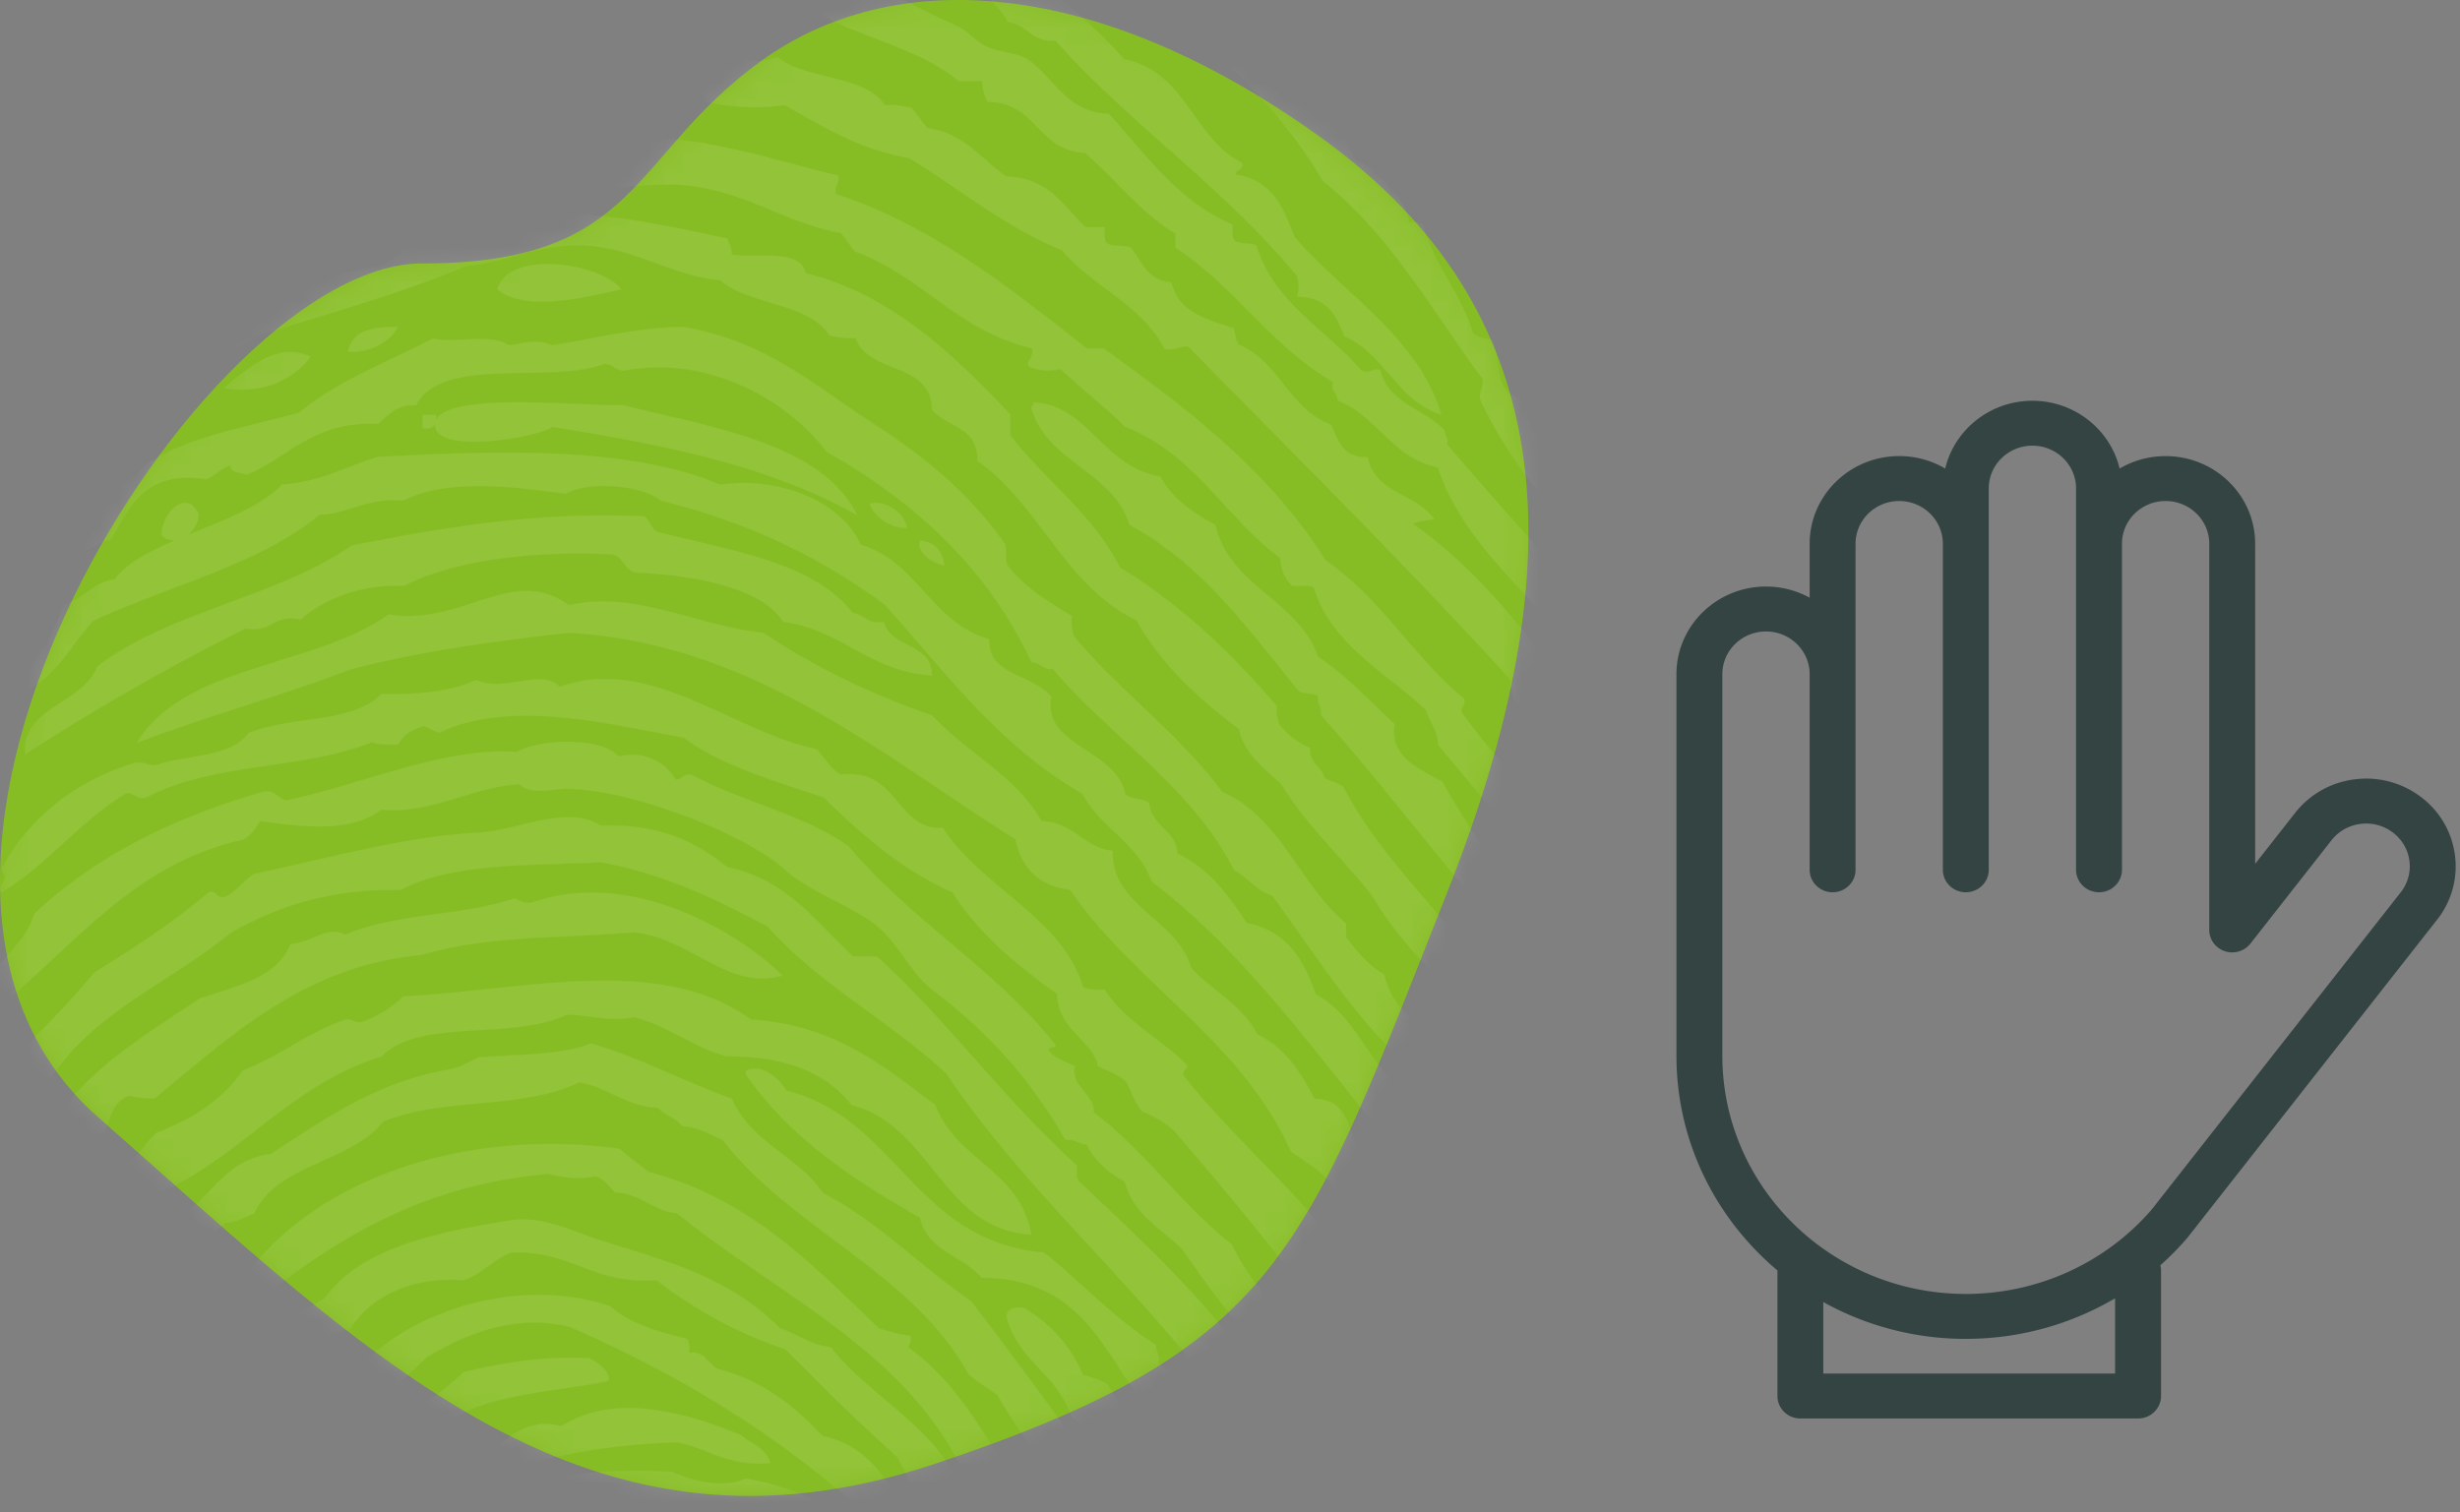 <svg xmlns="http://www.w3.org/2000/svg" xmlns:xlink="http://www.w3.org/1999/xlink" width="135" height="83" viewBox="0 0 135 83">
    <rect x="0" y="0" width="135" height="83" fill="#808080" stroke="none"/>
    <defs>
        <path id="a" d="M41.77 3.347c-7.261 5.242-6.62 11.115-18.616 11.115-11.997 0-33.095 33.346-17.789 46.843 15.307 13.497 26.89 25.406 45.92 19.055 19.03-6.352 20.27-11.513 28.13-31.361 7.86-19.849 5.221-32.75-7.036-41.53C60.12-1.31 49.03-1.896 41.769 3.347z"/>
    </defs>
    <g fill="none" fill-rule="evenodd">
        <g>
            <mask id="b" fill="#fff">
                <use xlink:href="#a"/>
            </mask>
            <use fill="#87BD24" xlink:href="#a"/>
            <path fill="#FFF" d="M9.562 29.672a1.024 1.024 0 0 1-.697-.272c0-1.4 1.5-2.578 2.046-1.148-.041.44-.248.822-.532 1.078 1.94-.795 4.013-1.574 5.08-2.728 2.107-.155 3.522-.981 5.232-1.52 5.655-.295 13.617-.722 18.833 1.52 3.044-.456 6.576.78 7.715 3.293 3.156.953 3.858 4.284 7.062 5.192-.148 1.98 2.421 1.914 3.401 3.165-.535 2.698 3.524 2.841 4.054 5.32.267.33 1.002.211 1.308.506.15 1.289 1.452 1.465 1.569 2.786 1.74.804 2.78 2.288 3.792 3.8 2.194.407 3.13 2.035 3.793 3.925 2.456 1.293 3 4.44 5.494 5.699 1.314 2.862 3.764 4.626 5.1 7.471.546.06 1.015.199 1.437.38 1.41 1.21 1.49 3.708 3.27 4.56 2.083 3.553 4.883 6.414 7.586 9.37 1.395 2.32 2.607 4.819 5.1 6.078.216 1.31 1.66 1.432 1.7 2.913 1.11.994 2.057 2.143 2.745 3.545 1.094 1.39 3.517 1.492 3.533 3.927.768.885 1.632.931 2.745 1.519.45 3.49 3.837 4.137 4.316 7.598-4.052-1.31-4.78-5.84-8.761-7.219.197-1.244-.777-1.358-.786-2.404-3.48-1.148-4.78-4.407-6.8-6.966-3.176-3.003-5.611-6.724-8.762-9.75-1.407-4.548-5.36-6.63-6.931-11.02-1.001-.76-1.895-1.625-3.008-2.278.057-.436-.053-.71-.132-1.013-5.877-5.959-10.144-13.477-16.87-18.615-.74-2.113-2.817-2.929-3.792-4.812-4.53-2.58-7.512-6.657-10.854-10.385-3.44-2.536-7.45-4.521-12.293-5.699-.94-.835-3.89-1.123-5.232-.38-2.878-.398-6.49-.86-8.894.38-1.955-.205-3.218.795-4.576.76-3.31 2.747-8.274 3.893-12.424 5.826-1.376 1.456-2.155 3.485-4.447 4.052 1.033-1.772 2.277-2.952 2.747-4.939 1.17-.26 1.602-1.234 2.877-1.392.59-.861 1.839-1.513 3.256-2.123zm14.306-6.377c-.104.198-.331.27-.683.217v-.74h.733c.014.1.019.19.014.27.762-1.558 8.07-.73 10.211-.815 4.985 1.235 10.998 2.134 12.91 6.065-4.847-2.746-10.715-3.885-16.731-4.853-.863.595-6.498 1.542-6.455-.134a.68.68 0 0 1 0-.01zM114.864 5.32c.095.18.145.388.114.59-.537-.135-.787-.562-1.098-.926a.497.497 0 0 1 .105-.09 1.852 1.852 0 0 1-.092-.065c-.04-.32.02-.53.122-.69.813.009 1.14.561 1.23 1.38a3.29 3.29 0 0 0-.38-.2zM56.64-27.502c-.526.132-1.212-.028-1.404-.37.143-.806 1.428-.166 2.046-.37a.669.669 0 0 1-.378.64c.256-.008.611.084.816.023.08.472-.956.738-1.098.371-.036-.14-.025-.234.018-.294zm-6.334.889c.043-.469-.18-.717-.525-.866.017-.239.557-.046.788-.108-.4 1.152 1.511.627 2.622.65-.162 1.103-2.096.694-2.885.324zm14.236 1.285c-.878-.71-2.1-1.087-2.486-2.274 1.707.46 3.197 1.002 4.58 2.022.018.31.02.608-.13.758 2.7 1.477 4.008 4.3 6.543 5.94-.113.739.238 1.033.393 1.516.38.138.928.114 1.308.252-.228 1.188.751 2.19 1.831 2.527.164.811.806 1.161.916 2.022 1.79 1.431 3.692 2.754 4.188 5.433 1.947 1.406 2.657 4.006 4.971 5.056.228 2.012 2.409 2.14 3.272 3.539 1.522 4.258 5.124 6.509 7.59 9.856.39.027.445-.466.785-.127.434.526.376.973.13 1.643.752.709 2.162.778 3.01 1.39.012.474-.926.033-.915.506.157.69.606 1.1 1.57 1.01.188.83.92 1.133 1.439 1.644.035.412-.507.268-.523.632.32.322 1.106.195 1.57.379.966 1.763 1.577 3.868 3.534 4.675-.029.181-.39.045-.393.253 1.085 2.027 3.485 2.784 4.187 5.182.702.207.967.835 1.963.757 1.077 2.246 2.944 3.728 4.71 5.308.528 2.103 1.574 3.704 3.927 4.044.528 1.512 2.562 2.417 1.047 4.169-.182-.328-.722-.314-1.047-.504-.741-2.866-4.225-3.082-5.234-5.687-.072-.28.25-.18.26-.38a20.594 20.594 0 0 1-5.232-5.307c-6.487-3.129-8.081-10.983-13.218-15.417-.605-.26-1.443-.291-1.962-.632.867-1.49-1.25-1.776-2.356-2.148C91.54 6.56 86.37 2.287 83.124-3.845c-.171-.3-.709-.244-1.048-.38-.332-.9-.807-1.662-1.831-1.895-.064-.396.35-.333.393-.631-2.482-1.816-3.83-4.728-6.02-6.825-2.906-4.355-6.82-7.737-10.077-11.752zm54.209 67.686c2.042 2.194 4.861 3.639 5.359 7.326-1.504-1.073-3.413-1.754-3.922-3.79-2.469-.435-2.69-3.04-4.966-3.662-.274-.536-.572-1.049-.786-1.642-.782-.76-1.768-1.322-2.614-2.02a.46.46 0 0 0 0-.633c-1.601-1.525-3.44-2.822-4.576-4.798-1.525-.673-2.54-1.842-3.267-3.285-2.884-.623-4.401-2.568-5.882-4.547-.195-.316-.587-.443-.916-.63-3.37-3.438-4.744-8.805-8.628-11.746-1.272-2.644-2.972-4.876-3.92-7.83C80.46.414 77.305-5.253 72.211-9.047a30.668 30.668 0 0 0-3.399-4.42c-.16-.409.422-.097.262-.506-3.015-2.98-5.115-6.846-8.628-9.346-.017-.226.16-.266.13-.505-1.032-.644-2.043-1.309-2.614-2.4 1.67.037 3.655.843 3.922 2.652 1.591 1.284 2.959 2.783 4.967 3.663.042.297.207.474.131.885 2.711 2.39 4.288 5.875 7.451 7.83.798 2.393 3.079 4.429 4.837 6.315.056.517-.43.51-.261 1.137.395.18.753.105.783-.378.917 1.766 2.541 2.85 3.139 4.925 1.565.72 2.54 2.007 3.137 3.662-.092.25-.73-.03-.785.253.382.319 1.259.043 1.7 0 .242 1.242.446 2.29 1.307 2.652.098.389-.36.243-.261.632.3.593 1.135.67 1.568 1.137.102.436-.145.532-.261.757.11.357.804.15 1.047.38.106 1.158 1.147 1.415 1.436 2.4.328.165.41-.5.523-.128.8 1.45 1.74 2.688 1.961 4.169 2.31 1.851 2.168 6.072 5.23 7.198-.05.72.237 1.118.522 1.516 1.777-.032 1.76 1.666 3.006 2.147-.81-4.564-6.293-6.38-6.666-11.367 2.03 1.238 3.686 2.84 4.836 4.926 1.01.667 2.363 1.53 2.092 3.03 1.584 1.796 1.868 4.848 3.921 6.19v.757c2.784.47 2.872 3.543 5.491 4.169 1.58 2.768 4.746 4.003 6.014 7.072zM77.663-25.988c.088-.828-.548-.926-1.28-.924-.08.82.466 1.007 1.28.924zm.445 7.057c-3.663-1.013-4.547-4.722-7.189-6.726 2.033-2.304 2.497 3.241 5.228 2.284.168.343.58.451.522 1.015-.85.153-1.146-.778-1.7-.507.01.795 1.082.558 1.7.76 2.396 3.512 4.94 6.879 7.841 9.899v.887c2.873 3.69 5.9 7.884 8.758 11.167 1.579.538 1.922 2.278 4.181 2.157.177.293.526.42.391 1.015-.314-.052-.283.231-.653.126-.57.09-.277-.659-.652-.761-.289.705.28 1.67 1.045 1.777.506.103.491-.951.914-.508.055 2.838 3.234 3.267 3.267 5.71.137.332.53.415 1.046.38.637 1.329 2.174 1.78 3.266 2.666.424 2.212 1.926 3.376 3.53 4.44.166.502-.38.308-.392.635.556 1.705 2.838 2.398 2.874 4.187.168.175.568.126.915.128.337.391.653.804.784 1.395 2.48 1.357 3.027 4.59 5.75 5.71.754 1.214 1.874 2.07 2.745 3.172v.762c1.157.482 1.432 1.824 1.83 3.044-3.118-3.444-7.675-5.49-9.932-9.77a2.93 2.93 0 0 1-1.177-.126c-1.054-2.278-2.493-4.179-4.835-5.203-.062-.398.163-.519.393-.635-1.3-.938-2.39-2.078-2.614-4.06-.749-.246-1.425-.563-1.438-1.522-.369-.362-.98-.488-1.307-.889-.965-1.897-2.633-3.111-3.79-4.821-.4.091-.477-.13-.785-.127-1.447-1.724-2.36-3.969-4.18-5.33v-.507c-5.017-5.24-10.09-10.422-13.592-17.13-.12-.223-.458-.232-.653-.38-.097-.391.358-.245.26-.635-1.602-.244-3.127-2.372-2.351-3.68zM46.37-25.498c-1.015.22-2.235.99-3.41.49.062-.472.29-.742.684-.815.485-.254.081.552.41.49.399-.585 1.785-1.255 2.316-.653v.488zm77.085 78.865c-.161 1.77 1.047 2.601.52 3.908-.87-.713-1.79-1.376-1.952-2.773-1.171-.841-2.543-1.487-2.733-3.279-2.322-1.447-4.284-3.245-6.115-5.168-.975-.106-1.628-.524-1.822-1.388-1.765-1.946-3.892-3.54-5.205-5.925-.908-.464-1.538-1.2-1.822-2.269-4.437-3.056-7.45-7.49-11.189-11.22-3.914-4.36-7.09-9.438-10.28-14.499-.074-.41.09-.587.13-.882-1.703-3.814-5.035-6.047-6.895-9.709-.255-.215-.729-.218-1.041-.378-.02-1.37-1.213-2.365-2.214-2.016.143-2.738-4.036-2.51-3.25-5.045-.749-.62-1.804-.942-2.473-1.638-.36-1.205-.654-2.477-1.691-3.026.054-.24.28-.316.259-.63-3.648-3.021-5.08-8.188-10.15-9.834-.284-.263.066-.359 0-.756-1.279-.23-2.386-.63-2.341-2.144.343-.316 1.06-.292 1.43 0 2.409 2.08 5.934 3.078 7.418 6.053.453.61 1.223.915 1.821 1.386.713 2.553 3.409 4.257 4.165 7.186 3.567 2.721 5.862 6.673 9.497 9.33-.063.397.237.444.13.882.098.412.65.38 1.042.505.092.467-.222.54-.13 1.009 1.41.189.893 2.242 2.601 2.143.15.352.15.655 0 1.008.333.52 1.144.574 1.563 1.009.11 2.045 1.843 3.663 1.951 5.295.444.494 1.213.672 1.692 1.135.909 2.898 2.67 4.918 4.554 6.556 2.576 5.613 7.486 8.969 11.06 13.615.654.039 1.028.349 1.562.505.063.397-.235.444-.13.882 4.979 5.178 10.01 10.303 15.484 15.003-.03.527.21.595 0 1.008 1.635.77 2.698 2.093 3.382 3.783.174.336.87.164 1.172.378zM80.466-23.746c-.273-.798-.86-1.252-2.045-1.047.068.941 1.303 1.791 2.045 1.047zm-28.988 4.67c-.49-2.806-4.952-2.75-5.108-5.076.914.129 1.938.152 3.013.126 1.61 2.16 5.265 2.343 6.417 4.95.35.295.955.342 1.44.507.25.858.644 1.576 1.703 1.65 1.902 3.104 5.575 4.494 7.203 7.867-2.049.454-3.165-1.073-3.797-2.41-2.047-1.53-4.157-2.996-6.157-4.57-.006-1.574-2.28-2.992-4.714-3.045zm28.367-2.418c.108-.527-.18-1.056 0-1.266.48-.04.857.02 1.186.127.283.825.848 1.38 1.712 1.646-.586 1.383 1.752 1.644 1.45 3.545 2.347 2.185 5.494 4.627 5.664 8.103.235.451.86.525 1.185.887 2.017 3.844 6.29 5.521 8.3 9.37.986.488 1.817 1.123 2.899 1.52 1.545 2.79 4.694 5.099 6.981 7.596 1.536 3.757 4.364 6.273 7.51 8.483 1.127 2.545 2.56 4.8 4.347 6.711-.09.294-.438.338-.526.634 2.403.476 2.898 3.454 3.556 5.19-1.091-.976-2.604-1.55-2.898-3.291-.517-.434-.378.576-1.054.38-.42-.316-.163-.622 0-1.014-3.433-3.538-5.065-8.806-9.88-11.016-.072-.49.335-.52.395-.886-.238-.392-.404-.067-.922-.126-.152-.15-.149-.447-.133-.76-2.928-4.698-7.32-7.99-10.406-12.535-.871-.218-1.422-.743-2.109-1.14-.056-1.17-1.064-1.424-1.318-2.405-3.259-.202-3.32-3.476-5.663-4.558-.072-.45.467-.312.395-.761-2.03-1.895-2.675-4.344-4.875-6.077.015-.324.074-.604.265-.76-1.326-.836-2.09-2.212-2.636-3.798-1.15-.686-2.362-1.782-2.372-3.165-.086-.466-.818-.31-1.053-.634zm-53.106 6.507c-.537-.161.584-.748.788-1.021.04-.337-.274-.33-.527-.383.996-1.121 3.522-.214 3.938-2.042 1.361.303 1.584-.5 2.1-1.02.704-.09.837.376 1.312.51 4.955-1.025 8.722 2.417 13.386 1.659-1.561-2.225-5.338-2.297-7.086-4.34-.732-.074-1.162.149-1.706.256.04.174.328.106.525.128-1.557.782-2.526-.966-3.807-1.276 2.599-.6 3.73.468 6.038-.256 1.478.775 3.141 1.37 4.855 1.914.046 1.061 1.162 1.082 1.969 1.405-.212 2.97 3.145 2.469 4.2 4.21h1.049c.521.6 1.056 1.186 1.575 1.787.57-.026 1.072-.26 1.574 0 1.738 2.904 4.912 4.412 7.217 6.763 1.508.164 2.055 1.309 3.545 1.149 1.07 3.468 5.122 4.036 6.035 7.658.233.37.652-.444.919 0 1.297 1.418 2.187 3.232 3.937 4.21.773 2.225 1.613 4.388 3.413 5.615.296.814.332 1.322.524 2.042-.523.087-.812.402-1.312.51-3.97-7.115-9.478-12.733-15.75-17.61-.109-.275-.338-.436-.26-.893-.455-.069-.699-.342-1.181-.383-.98-2.706-5.05-2.406-6.037-5.104-.465-.06-.758-.285-1.313-.256-3.242-2.25-6.429-5.23-11.68-5.105-1.9-.655-4.695-.988-6.43-2.169-4.18-.557-8.354.331-11.022 2.297-.337-.014-.626-.073-.788-.255zm59.865-5.861c-.407-.066-.982-.895-1.364-.371.362.113 1.084.78 1.364.37zm6.699 7.737c-3.123-.438-4.957-4.217-6.7-6.75.316-.281 1.287-.1 1.64 0 .199.472-.374.239-.272.625.953.47 2.307 1.184 3.28 2v1.125c.625.408 1.975.752 1.369 1.875.215.308 1.126.63.683 1.125zm4.204-1.38c.122-.657-1.362-.977-2.039-1.38.569.547.985 1.215 2.04 1.38zm22.907 81.235c2.007.306 2.734 2.266 3.013 3.542-.476.338-.9-.251-.917-.759-.551-.141-1.802.39-1.572-.506-1.247.614-1.583-.607-2.49-1.012-.101-.477.159-.606.13-1.012-2.602-1.661-4.572-3.937-6.027-6.707-3.469-1.754-4.583-5.78-7.863-7.718-.465-1.196-1.408-1.93-1.703-3.29-.33-.272-.872-.339-1.179-.633-3.857-4.33-5.982-10.336-11.007-13.538-2.9-4.666-7.186-7.993-9.565-13.16-.103-.522.2-.65.13-1.14-2.786-3.763-5.105-7.976-8.78-10.881-4.072-6.991-11.166-11.066-17.56-15.818h-1.179c-.75-1.34-2.264-1.945-3.93-2.403-.796-.372-1.257-1.064-1.836-1.646-4.61-.795-9.28-1.948-14.02-1.898-.45.2-.904.393-1.31.633-2.388-.856-3.92.408-6.29.507-1.841 1.237-3.947 1.942-6.683 2.53-.022-.823.692-.935.787-1.644 4.162-2.12 9.13-4.303 14.283-4.682.222.079.216.382.392.505 6.578-.156 12.137 1.44 16.51 3.797h1.18c1.03 1.41 3.442 1.485 3.931 3.417.465.057.758.28 1.311.252 3.538 2.404 6.37 5.49 10.221 7.593.123 1.06 1.253 1.152 1.311 2.277 2.152 1.254 3.606 3.181 4.717 5.441 1.077.466 2.914 2.314 2.883 3.415.324-.016.632-.018.787.128.64 2.25 2.075 3.732 2.75 5.947.238.235.662.29 1.049.379.524 1.057.082 3.041 1.573 3.164.637 2.253 2.033 3.773 3.67 5.061.391 1.771 1.657 2.701 3.013 3.544 2.64 3.903 6.578 6.552 8.516 11.134.434.383 1.021.618 1.574.886.136.29.083.763.261 1.012 1.47.397 2.446 1.266 2.358 3.163 2.567 1.108 2.637 4.625 5.505 5.442-.04.46.021.823.13 1.139 2.835 1.228 2.744 5.282 6.03 6.073.233 1.293 1.464 1.623 1.702 2.91.357.205 1.051.082 1.31.38.19.282.33.61.263 1.14 1.112.781 2.291 1.498 2.621 3.036zM100.541-7.887c-2.001-.782-2.357-3.154-3.027-5.224h.262c3.39 3.344 5.387 8.036 8.688 11.466-.195-.148-.332-.148-.526 0 2.372 4.54 5.641 7.825 8.16 11.975 2.104 1.785 4.453 3.336 5.135 6.497.175.212.746.043.92.255.275 1.233.808 1.548.395 2.93-.842-.162-1.476-.526-1.448-1.529-2.956-3.848-6.62-7.012-9.477-10.956-.046-.459-.2-.614 0-1.018-1.186-1.698-2.628-3.148-4.212-4.46-.306-2.294-1.695-3.541-2.237-5.604h-.923c-.64-1.389-1.47-2.94-1.71-4.332zm-3.855.124c.13.522-.196.575-.377.776 2.427 2.807 5.311 5.142 6.66 9.057-3.104-1.85-4.763-6.308-8.168-8.28.006-.424.357-.495.252-1.036-.168-.56-.986-.451-1.384-.775.25-1.049-.4-2.556-1.507-2.977.144-.615-.292-1.058 0-1.423 1.452.059 2.081.963 3.393 1.164-.176.51-1.096.252-1.132.906.565 1.06.892 2.36 2.263 2.588zm11.739 5.003c-1.12-2.709-2.58-5.03-4.773-6.9 1.505 2.498 2.241 5.3 4.773 6.9zm-90.533.68c-1.021.42-1.31-.023-2.208-.253.344-.454.983-1.198 1.689-.888-.04-1.519 1.816-1.187 2.209-2.283 1.924.001 3.826-1.072 5.847-1.395.438.038.378.563.78.634.742-.46 1.547-.858 2.34-1.267.736-.083 1.205.092 1.56.38 13.45-2.013 25.147 3.151 31.578 10.396 3.42.68 3.778 4.348 6.499 5.706.06.399-.35.336-.39.635 1.993.252 2.651 1.808 3.248 3.423 2.728 3.13 6.852 5.572 8.058 9.764-2.455-.776-3.085-3.331-5.328-4.312-.443-1.13-.957-2.195-2.6-2.155.114-.505.114-.637 0-1.142-3.92-4.795-9.14-8.326-13.256-12.932-1.324.108-1.519-.884-2.597-1.015-2.008-3.58-7.938-3.329-11.047-5.833-.947.08-1.655-.075-2.08-.506-1.553.392-2.454-.767-4.028-.76-1.47.694-4.185-.192-5.719.633-.544-.029.078-.402-.39-.507-1.545-.123-2.23 1-3.378.253-3.416.852-6.993 1.548-10.266 2.537-.366.108-.278.66-.52.886zm90.596-3.02c.08-.698-.385-.844-.731-1.11-.074.69.146 1.086.73 1.11zM14.273 2.802c-.223.64.414.445.654.635-.462.398-1.244.486-1.962.636-.06-.736.218-1.143.261-1.778 2.635-.788 3.403-3.385 7.456-2.794 5.263-2.239 12.182-2.69 18.053-1.904.478.081.697-.086.916-.255.917 1.015 3.143.758 4.316 1.524C47.63-1.476 49.643.19 52.208 1.28c.934.396.958.66 1.701 1.142.717.467 1.684.401 2.356.763 1.38.743 2.2 3.033 4.578 3.048 2.05 2.243 3.779 4.797 6.802 6.096.001.337-.05.725.131.888.274.2.868.088 1.176.254.99 3.19 3.814 4.596 5.757 6.858.554.237.664-.208 1.047 0 .432 1.823 2.449 2.11 3.531 3.301-.003.3.227.374.132.763 5.486 6.442 11.446 12.422 15.96 19.81.317.367.988.395 1.307.762 1.408 4.052 5.364 5.629 6.28 10.16 1.684.65 2.712 1.94 3.138 3.81 1.007.758 2.151 1.381 2.355 2.92 1.96 1.147 3.215 2.976 4.186 5.08 2.31 1.439 4.379 3.113 6.41 4.825.087.509.394.804.523 1.27.555.379 1.115.456 1.57 1.144-.435 1.117.45 1.439.915 2.03-1.338 1.235-1.892-.849-3.27-.762-1.171-3.964-5.004-4.652-7.718-6.983.125-1.222-1.024-1.207-.916-2.414-4.87-4.67-9.296-9.77-12.688-15.873-3.593-3.878-4.866-10.009-9.943-12.446-2.314-4.567-6.88-6.95-8.633-12.063-2.524-.557-3.302-2.805-5.494-3.684-.008-.415-.372-.485-.262-1.016-3.39-1.957-5.396-5.258-8.633-7.365v-.762c-1.948-1.198-3.293-2.983-4.971-4.445-2.634-.11-2.616-2.794-5.364-2.793-.13-.34-.27-.67-.262-1.143h-1.307c-2.323-1.98-6.149-2.498-8.635-4.318-1.223.167-2.43.348-3.663.508-.524 0-.433-.594-.783-.762-3.275.707-5.64-.41-8.766-.254-2.29.649-5.195.937-7.979.889-1.426.394-2.836.803-4.187 1.27-.576.052-1.01-.034-1.308-.254-.85.57-2.052.801-3.008 1.27zm98.243.647c-.864-.52-1.532-1.22-2.557-1.594.05-1.73-1.878-2.285-1.48-3.926 1.446 1.218 2.43 2.854 4.037 3.926V3.45zm-97.383 5.1c-1.005-.449-1.822-.359-1.705.759-.646.093-1.212.263-1.835.379.2-.858 1.113-1.033 1.18-2.02.189-.238.857-.016 1.047-.253.505-1.685 2.968-2.604 4.851-2.146.604-.176.861-.686 1.049-1.263C23.734 3.544 28 1.564 32.176 2.49c1.397-.789 4.227-.407 5.242.632 1.962-.585 3.63.69 5.244 0 1.546 1.288 4.79.944 5.9 2.65.588-.06.982.065 1.443.127.343.343.57.798.916 1.136 2.066.284 2.917 1.738 4.327 2.652 2.331.07 3.112 1.632 4.326 2.778h1.048c.002.335-.048.72.132.882.295.223.987.062 1.312.254.603.765.92 1.808 2.228 1.892.327 1.621 1.918 2.026 3.408 2.526.096.288.117.646.263.884 2.265.933 2.768 3.563 5.111 4.418.36.874.648 1.818 1.968 1.768.505 2.088 2.572 1.894 3.67 3.409-.407.07-.853.102-1.179.253C84.097 33.325 87.5 41.201 93.136 46.3c1.012 4.284 5.171 5.54 6.424 9.595-2.827-.688-3.723-3.233-6.03-4.42-2.894-4.957-6.53-9.197-10.488-13.129.028-.406-.233-.535-.132-1.01C77.19 31.06 71.156 25.088 65.21 19.03c-.524-.042-.726.225-1.31.126-1.226-2.438-3.969-3.417-5.637-5.428-3.2-1.295-5.588-3.374-8.391-5.051-2.777-.48-4.734-1.753-6.818-2.904-6.092.915-10.603-3.881-16.255-.884-.483.044-.121-.723-.787-.504-.728.022-.012.653-.524.884-2.861.04-4.585 1.344-6.949 1.137V7.54c-.972.266-1.868.454-3.015.253-.454-.06-.076.685-.392.757zm.331 4.77c-2.197.341-3.504 1.562-5.046 2.551-.64-.01-1.313.018-1.553-.383.055-.797.8-.911 1.682-.893.314-.346-.142-.709 0-1.275 3.157-1.65 6.452-3.166 9.704-4.72.518-.127.39.38.905.254 1.084-.931 3.521-.527 4.27-1.785 2.347-.131 6.36-2.732 8.67-.893-2.062 1.75-5.264 2.315-7.375 3.699-1.23-.914-2.032.545-3.494 0-2.204 1.526-5.945 1.538-7.763 3.445zm99.78 62.513c3.103 1.604 4.243 5.102 6.82 7.216-.073.52-.337.856-.657 1.138-3.117-1.421-4.56-4.459-7.212-6.33.063-.399-.236-.446-.131-.885-.431-.174-.835-.376-1.312-.506.016-.861-.81-.906-.918-1.645-3.248-.672-3.797-3.523-5.902-5.064v-.633c-3.803-2.868-5.684-7.593-10.097-9.873-6.258-5.52-11.55-11.973-16.916-18.354-.024-.82-.477-1.228-.656-1.899-2.19-2.105-5.123-3.493-6.163-6.709-.218-.212-.77-.1-1.18-.126-.389-.342-.626-.83-.657-1.52-3.025-2.227-4.72-5.739-8.523-7.215-1.12-1.113-2.398-2.074-3.541-3.164-.703.15-1.119.096-1.704-.127-.298-.303.287-.465.13-1.013-4.078-.957-6.029-3.967-9.704-5.316-.281-.319-.492-.706-.787-1.012-2.934-.544-4.865-2.055-7.867-2.532-2.65-.503-6.154.687-8.263-.506 3.741-4.2 11.318-1.188 16-.127.092.47-.225.543-.132 1.013 5.24 1.7 9.678 5.253 13.77 8.48h.918c4.646 3.322 9.15 6.78 12.196 11.646 3.034 2.05 4.814 5.311 7.605 7.595.095.388-.226.373-.13.76 2.003 2.706 4.213 5.214 6.817 7.342.977 2.433 3.32 3.548 4.198 6.075 2.39 1.828 4.616 3.814 7.475 5.19.53 1.048 1.091 2.067 2.49 2.278v.76c.318.052.286-.232.656-.127 1.625 4.297 5.84 6.094 7.737 10.126.617.714 1.444 1.223 2.623 1.392.461 1.75 2.936 1.556 3.017 3.672zm2.647-65.566c-.811.078-1.159-.31-1.283-.926.165-.082.33-.162.367-.37.656.077.882.59.916 1.296zM11.327 9.66c-.723.01-1.089.38-1.098 1.11.49-.245.656-.815 1.098-1.11zM112.79 88.574c2.803 1.169 3.128 4.75 5.877 5.972.297 1.194 1.6 1.41 1.307 3.177-.4.247-1.008.29-1.699.254-.376-.989-1.063-1.675-1.437-2.668-3.392-1.147-3.641-5.351-7.314-6.227-.711-1.51-1.775-2.679-3.397-3.304-.456-4.427-4.922-4.952-5.746-9.022-.618.093-.899-.143-1.437-.127-3.926-4.06-7.094-8.857-11.365-12.58.096-.389-.132-.465-.13-.763-.804-.658-1.454-1.467-2.35-2.033-2.422-4.846-7.105-7.49-9.798-12.073-1.61-2.076-3.575-3.808-4.962-6.1-.919-.887-2.016-1.597-2.351-3.05-2.196-1.676-4.243-3.498-5.617-5.973-3.964-1.905-5.307-6.358-8.752-8.769.057-.519-.122-.813-.26-1.142-.534-.753-1.623-.964-2.222-1.653-.001-2.667-3.519-1.914-4.18-3.939-.586.063-.977-.064-1.435-.127-1.156-1.842-4.412-1.639-6.009-3.05-2.462-.165-4.757-1.79-7.446-1.906-2.417-.104-4.37.948-6.531 1.144-3.468 1.5-7.93 2.7-11.364 3.812-2.866 1.488-5.07 3.623-7.967 5.083-.479-2.286 1.708-1.982 1.698-3.812 4.568-1.402 7.574-4.323 12.8-5.083.677-.19 1.096-.629 1.569-1.017.423-.074.607.087.912.126 4.674-3.144 10.76-1.942 16.72-.634.103.282.274.496.262.89 1.5.191 3.753-.35 4.049 1.015 4.715 1.138 8.203 4.554 11.232 7.752v1.144c1.92 2.497 4.535 4.315 6.01 7.244 3.361 2.066 6.128 4.71 8.62 7.624-.058.438.051.712.13 1.017.473.515.963 1.012 1.699 1.271-.077.88.63.995.783 1.652.318.2.776.263 1.046.508 2.039 3.947 5.321 6.682 7.706 10.294 3.238 3.119 5.32 7.363 9.405 9.657-.06 1.583 1.385 1.703 1.698 2.923.587-.062.979.064 1.436.127.506 1.118 1.57 1.693 1.699 3.177 1.09.93 2.057 1.98 2.742 3.303.525.507 1.247.822 1.96 1.145.233.62.624 1.086 1.306 1.27 1.325 3.842 6.163 4.925 6.53 9.278 1.827 1.104 3.472 2.382 4.573 4.193zm7.117-29.39c.238.607 1.454.267 1.818.754.343 1.342 1.862 1.547 1.687 3.39-.945.493-1.307-.374-2.466.125-.283-.44.037-1.46-.26-1.884-.368-.292-.601.35-1.17.251-.217-.36-.362-.931-.13-1.38-.438-1.04-1.869-1.123-2.597-1.884.131-1.69-2.026-1.873-2.207-3.64-.408-.19-.825-.375-1.298-.502-2.319-2.78-4.465-5.726-8.05-7.282-2.97-5.582-7.147-9.997-10.907-14.814-5.314-3.567-8.309-9.377-11.428-15.065-.692-.42-1.394-1.496-.909-2.637.451-.344.936.118 1.3.252 2.353 4.586 6.014 7.91 8.568 12.303.299.296.798.402 1.168.627-.106.94.741.958.52 2.008 3.547 1.258 4.4 5.121 7.663 6.655 1.808 4.694 5.65 7.426 8.439 11.173 3.327 1.472 3.74 5.76 7.402 6.905.029.516.573.535.52 1.13.055.282.689.004.78.252.072.682.34 1.175.258 2.008 1.23-.206 1.561.055 2.728.627-.316.884-.99-.073-1.43.628zM34.096 15.886c-.954-1.367-6.123-2.296-6.82 0 1.534 1.26 4.816.453 6.82 0zM21.82 17.942c-1.322-.004-2.499.153-2.727 1.362.906.123 2.329-.422 2.727-1.362zM114.046 97.4c.312.204.838.201 1.179.38 1.367 1.975 2.316 4.59 2.747 7.109-1.043-.048-1.314-1.94-3.403-1.397-.678-.685-.232-1.497.262-2.032-.08-.3-.805.02-.916-.253-2.13-4.534-6.607-6.79-9.813-10.282-.12-1.704-1.697-1.994-2.225-3.3-.414-.35-.727-.039-1.047-.38-.07-.482-.409-.704-.392-1.27-.663-.542-1.292-1.116-2.095-1.523-.018-.403-.295-.558-.26-1.015-2.906-1.54-3.646-5.18-6.151-7.108-3.528-6.183-9.3-10.19-12.824-16.374-3.987-2.732-6.46-6.934-9.29-10.789-.887-.283-1.33-.994-2.094-1.396-2.354-4.614-6.735-7.26-9.945-11.044-.573.05-.673-.361-1.178-.38-2.41-5.15-6.38-8.79-11.252-11.55-2.11-2.818-6.485-5.336-11.123-4.443-.462-.017-.585-.364-1.048-.382-3.045 1.151-8.955-.478-10.337 2.286-1.123-.073-1.518.559-2.093 1.015-3.54-.175-4.853 1.809-7.198 2.792-.33-.146-.897-.06-.915-.507-.532.16-.817.56-1.309.761-3.428-.532-4.196 1.516-5.234 3.3-.749.065-1.335.864-1.963.635-.331-1.518 1.655-1.855 1.963-3.173.63-.49 1.37-.87 1.832-1.523 2.216-1.574 5.535-2.079 8.505-2.919 2.057-1.729 4.83-2.762 7.328-4.062 1.337.282 3.103-.312 4.187.38.904-.144 1.553-.37 2.355 0 2.358-.378 4.494-.973 7.197-1.014 4.57.788 7.047 3.11 10.47 5.33 2.966 1.924 5.282 3.872 7.196 6.6.123.576-.032.76.13 1.143.892 1.207 2.221 1.993 3.533 2.793-.04.462.022.826.131 1.14 2.529 3.008 5.758 5.334 8.114 8.506 3.256 1.453 4.237 5.112 6.804 7.235v.76c.607.766 1.2 1.546 2.094 2.033.422 1.916 1.874 2.836 3.533 3.553 2.93 3.885 5.844 7.786 9.422 11.043-.058.521.12.815.261 1.142 2.438 1.655 4.458 3.716 5.627 6.6 2.224 2.243 4.354 4.578 5.756 7.617 2.567.43 2.628 3.292 4.712 4.188 1.444 4.692 6.885 5.507 8.767 9.775zM17.048 19.572c-1.94-.893-3.616.822-4.773 1.727 2.158.398 3.928-.54 4.773-1.727zm104.25 1.82c-.826-.066-1.303-.396-1.28-1.104.148-.119.502-.082.55-.276.438.313.787.695.73 1.38zm-7.128 60.657c2.652 1.495 4.421 3.846 6.294 6.1.16 1.465.076 2.618.917 3.936-.267.122-.519.26-.787.383-2.024-1.808-2.607-5.013-5.245-6.226.018-.313.02-.613-.131-.763-2.46-1.004-3.042-3.828-5.376-4.955-.573-1.773-1.808-2.906-3.671-3.43-3.038-3.409-6.433-6.473-8.786-10.545-2.322-1.139-2.97-3.896-5.377-4.955-.874-1.481-1.9-2.815-3.408-3.685-.02-.404-.298-.558-.263-1.016-6.14-5.059-10.597-11.754-15.865-17.66.092-.47-.225-.545-.132-1.016-.258-.173-.749-.121-1.048-.253-2.762-3.38-5.297-6.983-9.31-9.148-.923-2.961-4.453-3.394-5.378-6.352-.036-.206.125-.22.131-.382 3.028.162 3.81 3.59 6.95 4.065.653 1.233 1.793 1.99 3.016 2.669.82 3.44 4.53 4.08 5.639 7.241 1.594 1.04 2.826 2.43 4.197 3.686-.298 1.796 1.381 2.478 2.622 3.175 2.793 4.959 6.304 9.223 11.014 12.324.188 1.767 2.188 1.774 2.23 3.684 5.637 3.218 8.502 9.125 13.11 13.34.297 1.325 1.405 1.859 1.837 3.05 2.063.542 3.176 2.004 4.066 3.684 1.557.395 2.212 1.668 2.754 3.05zM47.734 27.632c.09.49.879 1.375 2.046 1.35-.144-.834-1.116-1.534-2.046-1.35zm.775 6.502c.37 1.461 2.656 1.128 2.635 2.957-3.506-.255-4.886-2.494-8.164-2.957-1.318-2.08-5.62-2.59-8.162-2.71-.545-.19-.622-.816-1.185-.987-4.145-.212-8.659.267-11.455 1.725-2.16-.118-4.434.685-5.661 1.848-1.53-.324-1.569.75-3.03.493-4.247 2.103-8.257 4.428-12.11 6.9-.243-2.572 3.177-2.772 3.949-4.805 3.818-3 9.948-3.833 13.957-6.653 4.453-.86 9.688-1.894 16.061-1.602.367.189.36.73.79.862 4.032 1.03 8.499 1.656 10.664 4.435.654.088.79.657 1.711.494zm2.003-4.462c-.267.568.581 1.252 1.314 1.38-.096-.779-.476-1.293-1.314-1.38zm21.632 30.644c2.606.002 1.575 3.518 3.78 3.906-.307 2.423 2.674 2.686 2.997 4.915 1.014 1.161 2.163 2.193 2.997 3.529.371.188.894.229 1.174.503-.001 1.952 2.543 2.585 2.085 4.16 1.479.986 3.03 3.17 3.258 4.535 2.43.633 2.315 3.727 4.432 4.663.018.504-.527.911-.131 1.386.296.218.764.27 1.304.252 1.37 2.806 4.348 5.11 5.604 8.443 4.457 3.294 7.454 7.999 11.208 11.972.312.075.594.18 1.042.126.202 1.022 1.303 1.176 1.304 2.393-1.825-.055-4.6-.662-4.953-2.898-.664-.116-2.318-.669-1.824-1.89-.805-.148-1.333-.56-1.826-1.008-1.533-3.348-5.327-4.509-6.906-7.813-.7.152-.831.03-1.304-.253-.107-.75.16-1.182-.13-2.141-.824-.422-1.387-1.094-2.085-1.638-1.826-4.453-5.918-6.712-7.689-11.216-1.844-1.116-2.34-3.145-3.52-4.788-2.55-3.551-6.184-6.555-7.95-10.837-.446-.115-.933-.19-1.304-.378-.393-1.551-1.714-2.207-2.866-3.025-2.702-6.082-8.524-9.148-12.122-14.365-1.72-.227-2.665-1.204-2.996-2.773-7.292-4.568-14.329-10.741-24.502-11.34-4.042.46-8.189 1.017-11.992 2.016-3.8 1.45-7.928 2.582-11.728 4.032 2.565-4.323 9.782-4.15 13.813-7.056 4.123.64 6.848-2.779 9.907-.504 3.551-.863 7.134 1.154 10.687 1.512 2.737 1.846 5.835 3.347 9.253 4.536 1.88 2.045 4.588 3.293 5.995 5.796 1.802.064 2.256 1.431 3.91 1.638-.067 3.097 3.546 3.706 4.3 6.428 1.185 1.247 2.831 2.05 3.65 3.654 1.527.708 2.368 2.08 3.128 3.528zm34.569 51.72c2.467 1.029 3.03 3.909 4.44 5.964-.912-.088-1.4-.586-2.09-.888-.1-.283-.274-.495-.261-.888-1.796-1.426-4.064-2.395-5.092-4.567-2.217-1.373-4.624-3.037-5.353-5.455-1.51-1.113-2.272-2.95-3.917-3.932-.605-4.503-5.282-6.105-6.659-10.276C80.04 81.967 72.668 71.58 64.41 62.056a5.103 5.103 0 0 0-1.698-1.015c-.425-.432-.597-1.11-.914-1.65-.407-.408-1.036-.601-1.567-.888-.213-1.358-2.206-1.969-2.219-3.932-2.199-1.586-4.284-3.281-5.746-5.581-2.831-1.267-4.994-3.184-7.05-5.202-2.734-.939-5.611-1.737-7.703-3.298-3.866-.673-9.422-2.173-13.45-.255-.265-.12-.516-.258-.782-.38-.64.183-1.152.49-1.438 1.015-.533.012-1.069.025-1.435-.127-3.82 1.545-8.693 1.081-12.403 3.045-.546.107-.617-.247-1.046-.254-2.55 1.498-4.582 4.172-6.92 5.456-.22-.443.591-.695 0-1.27 1.568-2.79 3.945-4.795 7.314-5.835.523-.088.743.122 1.174.126 1.675-.612 4.187-.412 5.092-1.776 2.214-.935 5.818-.52 7.311-2.156 2.062.058 3.86-.138 5.223-.761 1.477.723 3.558-.675 4.57.38 4.922-1.792 9.493 2.472 14.101 3.425.43.47.743 1.056 1.307 1.396 3.206-.4 3.056 3.105 5.613 2.918 2.125 3.292 6.558 4.923 7.703 8.752.326.107.7.167 1.176.128 1.095 1.725 3.014 2.653 4.44 4.06.32.3-.196.236-.132.634 3.49 4.433 8.143 7.735 10.708 13.066.226.373.61.59 1.175.634 1.37 4.8 5.868 6.56 7.311 11.29 2.775 3.35 5.773 6.487 7.704 10.657 2.73 1.534 2.97 5.486 6.136 6.596 1.335 5.132 6.655 6.389 8.748 10.783zm-7.445-.227c4.232 1.208 5.283 5.515 8.475 7.74-.301.458-.39 1.343-.522 1.901-.89-.403-.987-1.577-2.217-1.648-.901-1.534-2.516-2.375-3.129-4.188a4.917 4.917 0 0 1-2.477-1.141c-.516-.164-.267.418-.782.254-.288-1.2-1.152-1.614-1.303-3.172-1.826-.422-2.94-1.538-3.39-3.298-1.352-.993-3.28-2.02-2.869-4.314-1.472-.462-1.543-2.25-2.867-2.537-.11-1.247-.645-2.08-2.086-2.03-1.226-2.74-3.492-4.468-4.042-7.865-.35-.548-1.092-.714-1.825-.889-2.62-5.95-7.311-9.885-9.908-15.859-2.35-1.56-3.843-3.958-5.475-6.216-1.154-1.119-2.671-1.883-3.13-3.678-.886-.49-1.636-1.116-2.086-2.03-.444-.033-.627-.321-1.173-.254-1.862-3.32-4.344-6.023-7.3-8.246-1.207-.906-1.901-2.696-3.26-3.68-1.522-1.1-3.522-1.728-4.824-2.917-2.01-1.837-7.986-4.274-11.734-4.44-1.039-.047-2.075.406-2.868-.255-2.71.2-4.806 1.662-7.56 1.397-1.572 1.267-4.247.97-6.65.633-.227.415-.5.782-.913 1.015-7.056 1.55-10.295 7.488-15.384 10.53-.264-2.696 3.166-3.918 3.912-6.47 3.448-3.213 7.587-5.26 12.646-6.723.607-.041.725.393 1.173.508 4.245-.905 8.667-2.944 12.646-2.665 1.282-.725 4.677-.846 5.606.254 1.415-.367 2.625.348 3.13 1.268.403.013.371-.398.912-.253 2.704 1.47 6.192 2.177 8.604 3.932 3.368 4.04 8.102 6.749 11.342 10.91-.03.183-.389.044-.391.255.3.47.919.627 1.435.887-.233 1.101 1.138 1.607 1.043 2.538 2.828 2.111 4.79 5.064 7.56 7.23.724 1.411 1.544 2.728 2.869 3.553 2.43 3.893 4.858 7.79 8.083 10.91-.094 1.953 1.477 2.284 1.695 3.934 2.205 1.068 3.152 3.36 4.172 5.582 3.117 4.535 7.66 7.683 9.647 13.32 2.065 1.755 4.035 3.601 5.215 6.217zm7.111 13.025c-.288.016-.056.534-.13.757-.932-.64-2.207-1.536-2.482-2.395-2.473-.043-2.795-3.157-5.616-3.276-.428-.554-1.072-.897-.914-2.017-1.003-.879-2.372-1.408-2.611-3.023-1.288-.143-1.764-1.07-2.481-1.765-.233-2.968-3.353-3.149-3.526-6.175-4.04-3.411-6.634-8.217-10.186-12.097v-.882c-4.012-5.664-8.406-10.96-11.623-17.39-4.622-6.208-10.528-11.178-14.887-17.64-3.077-2.871-7.011-4.912-9.795-8.065-2.753-1.46-5.569-2.86-9.14-3.529-3.75.178-8.233.024-10.97 1.513-4.02-.058-6.93.957-9.403 2.394-3.366 2.758-7.81 4.477-10.055 8.316-.887.573-1.925.998-2.22 2.142-1.205.212-1.719 1.661-2.873 1.513-.404-.52-.038-1.035-.13-1.891.265-.253.255.056.521.127v-.882a54.42 54.42 0 0 0 7.314-7.184c2.195-1.368 4.362-2.762 6.267-4.41.522-.125.395.377.915.252.632-.313 1.02-.863 1.567-1.26 3.943-.819 8.157-2.036 12.276-2.268 2.205-.093 4.871-1.58 6.79-.378 3.22-.126 5.24.91 6.922 2.268 3.291.687 4.876 3.022 6.921 4.915h1.307c3.914 3.572 7.024 7.923 10.968 11.466.001.335-.05.721.13.883 2.957 2.818 5.977 5.574 8.489 8.821 1.004 2.422 3.441 4.468 4.31 7.435.324.149.77.182 1.175.252.08.3.188.574.13 1.007 2.392 1.683 2.605 5.467 5.354 6.806 1.5 3.09 2.9 6.273 5.355 8.44.093.468-.223.543-.13 1.01 4.641 2.745 5.719 8.93 10.315 11.719.058.434-.05.706-.13 1.008 2.093 1.383 3.054 3.857 4.962 5.418.483 2.432 3.44 2.48 4.702 4.159.2 1.948 2.017 2.337 2.612 3.906zm-77.255-75.27c5.25-1.896 11.077 1.33 13.837 3.987-2.989.905-5.137-2.13-8.224-2.368-4.325.355-8.025.177-11.618 1.247-6.484.584-10.543 4.554-14.62 7.852-.587.06-.978-.064-1.435-.125-.82.297-1.038 1.169-1.306 1.994-3.728.94-4.94 5.328-8.486 6.855.416-3.132 3.32-4.751 4.83-7.229.283-.105.446-.323.914-.25 1.905-2.96 5.028-4.755 7.963-6.73 1.997-.669 4.224-1.118 4.962-2.99 1.157-.034 2.014-1.058 3.002-.499 2.758-1.201 6.496-1.032 9.267-1.995.29.098.51.262.914.25zm-29.76-.118c-.309.176.037 1.099-.727.9.189-.512-.015-.721 0-1.352.618.138.896-.087 1.35.15.076.411-.207.303-.208.602-.283.109-.209-.3-.415-.3zm21.586 8.548c-5.645 1.746-8.238 6.44-13.943 8.13-.138.712.452.86.132 1.396-3.566 1.343-4.297 5.421-7.893 6.733-.59.615-.688 1.707-1.974 1.651.154-1.678 1.877-2.925 2.106-4.954.233-.237.334.103.788 0 .522-1.826 2.69-2.061 3.29-3.81-.258-.82-.816-1.275.131-1.778.679-.15.137.882.658.888 1.195-.03 1.084-1.323 1.577-2.031 1.577-.047 1.901-1.3 2.763-2.034 1.973-.761 3.635-1.826 4.736-3.43 2.044-.778 3.539-2.086 5.657-2.794.415-.062.464.23.921.127.869-.346 1.63-.797 2.236-1.398 6.817-.366 14.116-2.336 19.073 1.271 4.679.31 7.309 2.597 10.13 4.7 1.095 3.007 4.685 3.604 5.261 7.114-4.931-.284-5.42-5.94-9.864-7.114-1.379-1.76-3.616-2.691-6.842-2.667-1.926-.512-3.171-1.68-5.13-2.16-1.264.276-2.35-.117-3.683-.128-2.949 1.437-8.085.158-10.13 2.288zm82.56 72.233c-.103.438.197.486.132.884-.859-.058-2.682-.685-3.41-.253-.541-.32-.58-1.125-1.31-1.262-.495-.097-.627.153-1.05.126-2.715-1.74-5.323-2.904-7.737-4.796-2.549-.743-5.084-1.502-6.032-3.787-1.647-.729-2.65-2.077-3.54-3.533-3.01-2.152-4.282-5.977-6.558-8.835-2.87-5.903-6.37-11.203-8.653-17.671-.196-.484-.855-.524-1.18-.884-2.642-5.03-6.604-8.79-9.443-13.63-.518-.386-1.084-.724-1.574-1.136-3.103-5.637-9.675-7.936-13.505-12.875-.692-.302-1.297-.686-2.23-.757-.303-.465-.95-.599-1.31-1.009-1.843-.08-2.678-1.126-4.329-1.389-3.222 1.525-7.286.771-10.753 2.146-1.76 2.26-5.824 2.302-7.08 5.05-.518.173-.895.485-1.574.504-1.453 1.21-2.92 2.406-4.458 3.533-.928 2.854-3.377 4.24-5.116 6.311h-.918c-1.01 1.175-1.19 3.144-3.146 3.408-.486-.966 1-1.13.131-1.893.642-.98 1.948-1.323 1.967-2.903.284-.106.448-.327.917-.253 1.828-2.954 4.403-5.187 6.558-7.825 2.99-.614 3.37-3.739 6.557-4.165 2.964-1.9 5.752-3.971 9.965-4.67.548-.147.979-.405 1.442-.63 2.15-.163 4.517-.114 6.163-.758 2.787.81 5.08 2.094 7.738 3.028.982 2.38 3.635 3.15 4.982 5.176 3.096 1.607 5.34 4.032 8.13 5.931 3.719 4.837 7.236 9.865 10.885 14.768 1.928.373 2.728 1.834 3.541 3.282v1.01c.284.272.42.686.655 1.008 1.213.054 1.851.659 2.228 1.515-.015.742-.482 1.05-.654 1.64-.271 3.881 2.514 4.817 2.883 8.08.927 1.76 1.92 3.454 3.28 4.795.263 1.01.753 1.798 1.705 2.145.806 2.043 2.468 3.262 3.409 5.177.529.12 1.136.167 1.443.503.082.54-.428.515-.394 1.011 2.446 3.41 5.448 6.284 10.623 7.067.031.39.131.715.261 1.01 2.876 1.06 3.896 3.907 7.475 4.291.393 1.052 1.79 1.138 2.884 1.515zm-2.333-4.672c.978.935 3.339 1.143 3.145 2.796-4.495-.639-6.328-4.958-10.612-6.227-.83-2.54-3.005-3.777-4.192-5.973-.06-.27.189-.241.394-.255-4.288-4.226-7.282-9.71-11.527-13.978-1.674-3.797-4.372-6.605-7.074-9.404V91.37c-1.565-2.083-3.359-3.944-4.585-6.354-.153-3.453-2.558-4.719-3.536-7.37-2.51-3.073-3.638-7.487-9.302-7.5-1.037-1.197-3.014-1.48-3.405-3.302-3.723-2.11-7.212-4.444-9.562-7.88-.024-.148.028-.226.13-.254.873-.27 1.723.51 2.094 1.143 6.152 1.573 7.02 8.271 14.149 8.895 2.086 1.662 3.853 3.634 6.157 5.084-.029.41.231.538.13 1.017 4.124 2.906 4.29 9.65 8.384 12.582 1.23 4.485 5.369 6.144 6.681 10.548 2.832 2.801 4.466 6.767 7.73 9.15.248 3.572 3.612 4.119 4.06 7.497.187.58 1.04.516 1.44.89.044 1.937 1.875 3.157 3.276 4.194-.186.17-.186.72 0 .89 1.306.85 2.09 2.206 4.061 2.414.575.924 1.332 1.672 1.964 2.54zm-13.163 1.21c2.992 3.224 7.394 5.08 11.507 7.22.178.552-.305.712-.393 1.266-3.262-1.526-7.953-1.67-9.414-4.94-2.252-.182-3.95-.901-4.708-2.533-2.806.186-2.777-2.375-5.492-2.28-.544-1.631-2.714-2.345-2.484-4.306-3.117-4.37-5.523-9.427-8.237-14.186-3.132-3.764-5.04-8.713-7.324-13.3a4.488 4.488 0 0 1-1.176-.76c-1.617-3.837-4.117-6.819-6.538-9.88-2.586-8.343-10.518-11.51-16.605-16.465-1.38-.142-1.941-1.076-3.4-1.14-.312-.329-.575-.71-1.045-.886-.958.193-1.75.07-2.616-.127-8.521.739-13.429 4.977-18.568 8.993-1.919 2.573-3.547 5.433-6.537 6.966-1.107 1.8-2.134 3.675-4.184 4.56-.314 1.004-.974 1.674-1.177 2.787-1.512.435-1.381 2.462-2.877 2.912-.354-.8-.091-2.005.654-2.153V87.5c5.046-6.426 9.274-13.646 16.475-17.985 3.966-4.946 11.812-7.592 20.137-6.46.495.45 1.045.846 1.57 1.266 5.655 1.488 9.05 5.164 12.682 8.614.546.145 1.069.315 1.7.38.042.292-.021.485-.131.632 4.631 3.284 5.969 9.756 10.46 13.173 1.944 4.114 4.233 7.891 6.408 11.78.007.583-.059 1.238.13 1.647 2.434 3.215 3.982 7.288 6.8 10.132.262.251-.041.603-.132.886 1.278 1.086 1.355 3.334 3.27 3.8.503 2.974 2.763 4.248 3.4 7.093.691.038.842-.45 1.307-.632.473.598.321 1.089 0 1.772.419.314.727-.327 1.44-.126.344.378.66.737.391 1.393 1.909.304 2.615 1.774 4.707 1.9zM.89 99.299c-.382.043-1.157.132-1.573 0C1.46 92.657 4.345 84.995 8.493 79.49c.417-.272 1.118-.27 1.443-.63.268-.247.204-.814.392-1.137 2.028-2.59 4.44-4.81 7.472-6.433 1.893-2.718 5.91-3.613 10.092-4.29 1.89-.306 3.289.525 5.244 1.136 4.253 1.327 6.946 2.092 9.699 4.794.977.28 1.599.9 2.753 1.008 2.462 3.14 6.613 4.654 7.602 9.212-.9.497-1.761-.025-2.49-.38-.576-.833-.934-1.876-1.443-2.775-2.134-1.899-4.159-3.904-6.161-5.93-2.732-.902-5.026-2.226-7.076-3.785-3.378.272-4.823-1.703-7.996-1.514-1.003.38-1.55 1.198-2.622 1.514-2.727-.217-5.083.872-6.161 2.65-5.976 1.813-7.12 8.01-11.533 11.354-.246 1.657-1.303 2.532-2.23 3.533.09 1.55-.73 3.109-1.834 3.911-.649 2.783-1.979 4.91-2.753 7.57zm87.829 35.89c2.661-1.74 4.565 1.173 7.066 1.527.3.896.459 1.928 1.046 2.543-2.415.035-2.986-2.434-5.888-2.543-.09-.513.65-.216.785-.51-2.61.513-5.27-1.222-7.065-2.926-.512.484-1.567.474-2.094 0-.205-.403.073-.557.13-1.016-.497-.392-.629.422-1.309.253-1.469-1.625-3.638-2.569-5.364-3.944-1.917-3.48-4.874-5.949-7.72-8.524-1.038 1.106 1.058 4.41 2.486 3.943.298.56.799.92 1.177 1.4.702 3.549 4.513 5.09 6.412 7.888 2.223.723 3.575 2.292 5.758 3.055-.005.418-.221.632-.13 1.144 1.12-.468 1.907.664 2.877.254 1.156.991-.057 2.919 1.178 3.945 2.04.551 2.864 1.095 4.973 1.4.075.622-.205.904-.523 1.144-2.139-.002-7.543-1.651-7.329-4.707-.491.115-.94.273-1.308.509-.602-.221-.83-.805-1.832-.637.13-.761-.523-.763-.916-1.018.028-.48.412-.618.524-1.017-.393-.17-1.001-.13-1.57-.127-2.751-3.263-7.562-5.201-9.291-9.034-1.593-1.289-2.218-3.62-3.402-4.962a213.578 213.578 0 0 0-7.328-21.629C54.74 87.86 44.72 78.688 31.277 72.847c-3.024-.768-5.785.412-7.852 1.653-3.492 3.39-7.51 6.269-10.86 9.797-1.199 2.779-2.921 5.049-4.841 7.124-1.681 6.426-5.864 11.517-6.542 19.34-.152.279-.453.408-.786.509-.158.367.785.58.131.636-.115-.376-.196.296-.525.128-.04-3.675.45-6.534 1.832-9.034 1.349-6.164 3.431-12.672 7.853-16.54-.103-.524.2-.653.13-1.145 3.419-3.674 5.237-8.904 10.468-10.815 2.787-2.627 8.361-4.438 13.216-2.798 1.039.94 2.582 1.39 4.187 1.78.15.151.148.45.13.764.918-.087 1.016.624 1.572.89 2.507.658 4.239 2.07 5.757 3.69 2.368.497 3.465 2.229 4.45 4.072 3.755 2.198 6.425 5.455 8.11 9.668 1.849 2.02 3.656 4.081 3.796 7.762 1.455 1.853 4.962 4.13 3.27 7.38.462 2.052 1.195 3.949 1.57 6.106.139.375.593.443.918.637.3 4.033 3.363 5.379 5.495 7.633.51-2.187-2.128-4.52-3.402-6.234-.87-2.08-1.735-4.165-2.879-5.98-.126-1.09-.886-2.546-.261-3.562 2.323 1.473 3.084 4.465 4.186 7.124.632.912 1.049 2.036 1.833 2.8.274 2.87 3.09 3.272 2.878 6.615.89.662.863 2.215 1.57 3.055 2.425.866 4.176 2.386 5.758 4.07h1.047c1.094.675 1.773 1.754 2.748 2.545 1.408-.436 2.56.893 2.486 2.672zM65.999 86.257c-3.39-1.887-4.38-6.092-7.22-8.509-.708-2.28-2.954-3.07-3.544-5.462.005-.462.387-.558.92-.508 1.489.845 2.58 2.075 3.281 3.683.457.152.946.27 1.313.509.87 1.23 1.44 2.755 2.1 4.19.96 1.925 3.996 3.671 3.15 6.097zm-49.761.409c-.119.6-.294 1.145-.39 1.766-.667.11-.94.602-1.428.885.085.587-.207.81-.26 1.26-3.648 1.462-4.059 6.068-6.236 8.958-.809 3.468-2.193 7.457-3.507 10.852.653 1.416.5 3.922-1.17 4.163-.123-.258-.161-.6-.52-.63.051-2.715.78-5.2.78-7.571 2.08-5.792 4.32-12.321 8.183-16.781.447.055.729-.05 1.04-.126.47-2.318 1.68-3.92 3.248-5.173.058-1.024.87-2.215 2.077-2.524 1.824-2.771 5.02-4.211 7.405-6.435 2.058-.483 4.19-.893 6.886-.758.481.242 1.223.784 1.04 1.264-3.797.77-8.462.697-10.004 3.657-3.37 1.439-4.486 5.064-7.144 7.193zm-18.933-9.38c.55-.346.435-1.506-.549-1.368-.277.543-.277 1.391.549 1.368zm124.758.052c.336 1.258 1.692.358 1.29-.742-.616.005-1.103.18-1.29.742zm-110.665 41.09c.108.483-.637.15-.528.633 1.464 7.712 2.996 15.36 6.599 21.02-5.219-6.135-8.035-14.194-7.919-25.2 1.405-3.674 1.868-8.253 3.828-11.396-.104-.858.18-1.346.13-2.154 1.226-1.736 1.522-4.365 2.377-6.458-.24-2.044.59-3.064 1.584-3.925 1.817-4.545 4.466-8.293 8.314-10.891.176-.21.748-.042.924-.253 1.068-.711 2.164-2.05 4.09-1.52 3-1.917 7.044-.689 9.898.506.555.482 1.371.711 1.584 1.521-2.339.217-3.387-.805-5.147-1.14-3.586.134-7.307.701-10.162 1.9-2.204 1.894-3.443 4.715-5.939 6.33-3.24 6.9-5.376 15.462-7.39 22.795-1.754 1.188-1.719 4.091-2.64 6.079a4.165 4.165 0 0 0 .397 2.152zm-12.886-37.55c.223.371.068 1.2.114 1.786-.34.182-.863.14-1.354.137.086-.97.215-2.546 1.24-1.922zm85.036 60.574c.841 2.405 3.827 2.724 5.101 4.706-3.673.906-5.17-3.068-8.24-3.18-1.717-2.443-4.547-3.805-6.933-5.596-.61-1.74-1.917-2.8-3.4-3.688-5.893-9.622-10.724-20.95-14.523-32.18-1.844-4.78-4.397-8.868-6.932-12.975-3.465-2.652-6.156-6.731-12.952-5.722-.59-.105-1.074-.312-1.568-.51-5.474-.064-7.98 2.756-9.158 6.869-.408.025-.96-.086-1.177.126-.506 1.75-1.779 3.16-1.177 5.597-1.994 1.453-2.692 4.166-3.27 6.996-2.35 4.55-2.704 10.797-2.355 16.79.683 1.908 1.055 3.991 1.047 6.358 2.129 7.191 4.338 13.635 8.241 18.953-1.851-.785-3.145-2.114-3.531-4.324-5.636-7.363-7.46-18.842-7.719-31.035 2.537-8.144 4.553-16.995 8.764-23.15.33-.188.585-.45 1.047-.51 1.643-3.781 6.613-4.436 12.034-4.196.985.436 2.807.996 4.056.38 6.52 1.038 9.054 5.952 12.297 10.176-.003.64.1 1.174.26 1.654.185.67 1.077.65 1.31 1.272.245.302-.167.735.13 1.144 2.348 4 4.59 8.854 5.363 13.611 1.149 1.554 1.41 3.972 3.271 4.834.496 1.503 1.598 3.216.915 5.086.127.6.663.799.915 1.273.837 5.08 3.681 8.208 6.018 11.829 1.798.113 2.702 1.979 3.531 3.434.218.213.769.101 1.179.128-.057.775.3 1.15.522 1.653h1.047c-.041.3-.62.076-.523.509.352.498.733-.43 1.048 0 .978 1.804 3.828 1.787 4.577 3.816.156.334.447-.6.785-.128zM25.965 131.09c1.317 3.134 4.278 4.71 5.467 7.965 3.166 3.573 5.472 7.96 8.801 11.378-1.849-.354-2.293-2.04-3.733-2.78-.117-.49.325-.45.4-.759-.532-.125-.402.378-.933.253-1.002-1.117-1.782-2.44-2.667-3.667-2.86-2.599-4.125-6.71-7.202-9.103.993 2.808 3.49 5.288 4.401 8.597.3.559 1.206.542 1.467 1.138-.567 2.025 1.362 2.069 1.732 3.54-1.231-.77-2.593-1.418-3.733-2.275.3-.44.75.422 1.068 0-2.318-4.63-6.433-8.088-6.668-14.287-.22-.592-.84-.806-1.068-1.39-.1-2.794-1.19-5.633-.932-7.967-.769-1.886-1.615-5.285-.802-7.459.16-.698-.69-.44-.666-1.011.957-4.6 1.819-8.969 1.733-14.034-2.46 1.74-.933 7.57-2.532 10.493-2.06-2.298-.346-5.774-.134-8.722.524-2.159 1.712-3.688 3.201-4.932-.198-4.738 2.466-6.765 4.134-9.734 1.802-.877 5.064-4.652 7.066-1.77-1.076 1.17-3.224 1.327-4.666 2.149-2.1 2.939-3.734 6.32-5.468 9.608-.205 1.468.142 2.062.4 3.288-1.547 3.28-.254 7.644-1.6 11.63 1.094 3.58.2 8.266 1.6 11.506-.197.908-.123 2.076-.134 3.16.485 1.734 1.303 3.15 1.468 5.185zm1.337-7.57c1.531 3.212 2.818 7.296 4.066 10.351-3.055-1.76-4.29-6.422-4.066-10.35m52.98 21.816c-.085.462.087.675.261.886 2.262.084 2.404 2.223 4.697 2.279-.157.498-.972-.112-.783.886-.196-.108-.19-.408-.262-.633-.557-.16-.645.008-1.304 0-8.068-3.648-14.535-8.847-19.437-15.566-.103-.648.183-.92.13-1.52-4.745-2.356-6.316-7.793-9.132-12.022.22-1.162-.492-2.025-.13-2.91 3.432.636 2.42 6.677 5.218 8.352.365 1.755 1 3.247 2.478 3.923.991-1.817-1.389-4.488-2.348-6.075-.92-2.06-1.531-4.42-3.13-5.821-.088-.507-.324-.867-.523-1.266-.252-.388-.714-.573-1.043-.885-.189-1.462-.835-2.48-1.696-3.292-1.544-6.433-3.259-12.7-6.653-17.337-1.316-4.218-5.057-8.075-10.175-7.34.209 1.401 1.896 1.893 3.522 1.517 6.623 2.984 6.736 12.281 10.307 18.226v2.91c1.552 1.234.96 4.55 2.738 5.568-.514 6.723 3.87 12.108 6.914 16.96 1.383-.291 1.734 1.18 3.001 1.39 0 .465-.767.187-.652.76.043.803.648 1.06 1.174 1.393-.44.947.845 1.077.521 2.15 2.562 1.06 3.105 4.075 6.131 4.684 1.179 3.116 4.349 4.302 7.305 5.695.177.372.165.783-.13 1.011.34.079 1.564-.362 2.218 0-.394 1.266 1.555 1.24 1.434 2.152-1.208.475-2.182-.313-3.13-.506-.343-.258-.352-.84-.523-1.266-2.168-.004-3.154-1.156-4.696-1.771-.254-.236-.04-.464 0-.76-5.638-2.968-9.74-7.423-13.305-12.402-.276-.266.154-.494.261-.76-.282-.528-.884-.745-1.435-1.012-1.245-1.914-3.058-3.276-3.522-5.949-1.445-2.606-2.78-5.318-3.914-8.226-.386-2.114-.49-4.501-1.958-5.567.309-1.253.024-2.172-.782-2.658-.331-5.928-3.523-10.834-4.696-15.946-1.376-1.717-2.755-4.057-5.348-4.176.058 1.742.078 3.45-.783 4.302.463 6.09 2.744 10.415 3.913 15.82 2.79 2.107 2.673 6.52 4.306 9.997.375.802.576 1.834 1.042 2.911.338.778 1.334 1.095 1.174 2.405 2.8 4.076 4.49 9.228 8.48 12.15.379 1.7 1.516 2.663 3 3.29 1.901 3.346 5.468 5.073 7.828 7.972-4.241-.692-5.913-3.88-8.48-6.2-.163-.386-.1-.493.131-.76-2.735-1.228-3.276-4.584-6.391-5.442-2.462-3.392-4.715-7.225-6.653-10.757-.62-2.857-2.388-4.603-2.48-7.973-1.197-1.833-1.715-4.327-3.26-5.821-.816-4.187-1.93-8.085-3.132-11.897.277 10.7 5.001 18.181 7.697 26.956-.053.54.127 1.304-.131 1.646 1.326.823 2.5 1.793 2.479 3.923.387.32 1.297.45.783 1.265 1.806.526 2.185 2.438 3.523 3.417 0 3.293 2.007 5.305 4.173 6.075-.371-2.119-3.461-2.839-2.74-5.189 1.951-.185 2.325 2.204 3.653 3.038 1.062 3.146 3.629 4.832 5.741 6.96.191.48-.583.025-.392.506 2.702.206 3.516 2.243 6.001 2.658.457 2.092 3.736 2.108 4.435 3.543-.712.116-2.297.055-2.999-.253.052-.243.505-.1.39-.504-.312-.418-.384.458-.912.252-2.407-1.21-4.203-3.013-6.784-4.051-1.277-2.768-4.786-3.371-6.263-5.947-.286-.263-.559.2-1.043.126-5.119-3.555-7.626-9.644-10.827-15.06.077-.264.274-.409.392-.633-2.625-3.82-4.54-9.036-6.002-14.3-1.234-4.446-2.786-9.791-2.74-14.68.036-3.52 1.571-6.991.784-10.758-.188-.367-.593-.521-1.043-.633-5.207 2.821-7.353 9.876-6.524 17.718-.13.716-.761.948-1.043 1.519.423 1.432.414 2.023-.26 3.29.009.624.535.746 1.042.886-.531.455-.418 1.534-1.174 1.772.407.407.727.897 1.043 1.393-.893 1.668 1.24 3.529.653 5.694 1.758 4.02 3.799 9.112 4.174 14.428.912 1.648 1.719 3.395 3.132 4.555-.075.79.387 1.059.521 1.645.275.282.772.349.914.76.128.63-.268.754-.392 1.138 3.382 2.12 6.695 4.306 9.131 7.34-2.887-2.555-7.392-3.543-9.392-6.96-1.029-1.364-2.022-2.762-3.391-3.797-3.174-5.233-8.153-9.384-7.175-18.223-.118-.477-.114-1.072-.262-1.52.081-.174.503-.018.523-.252-.404-1.085-.554-2.415-1.044-3.417.354-5.653-.643-14.835 1.957-20.755.305-6.2 5.407-7.747 8.74-11.01 4.437-.477 7.678.878 9.132 3.67 6.14 4.336 7.443 13.365 10.306 20.881 2.09 3.625 3.614 7.8 5.218 11.897 1.87 1.94 3.091 4.508 3.391 7.972 2.457 1.415 2.504 5.165 5.219 6.329-.123.792.683.686.521 1.518 1.015.196 1.442.965 2.609 1.012.63 1.492 1.583 3.442 3.654 3.923.57 1.893 2.369 2.596 4.303 3.164zM3.278 87.617C2.325 89.37.859 90.625.663 93.122c-1.191 1.224-2.318 2.512-2.354 4.866-1.177-2.31.919-5.493 1.308-7.939 1.758-1.01 1.575-3.92 3.793-4.482-.16.571-.143 1.314-.131 2.05zm58.363 64.038c.072.391.107.82.263 1.133 2.575.588 3.963 2.319 6.287 3.15a12.931 12.931 0 0 1-3.275-.252c-6.166-3.982-12.06-8.222-17.028-13.353-.137-.288-.083-.76-.262-1.009-5.4-5.135-7.887-13.074-10.74-20.66-.5-.233-.814-.645-1.704-.503.267-4.824-1.28-8.633-2.095-13.228.305-4.898-.648-9.676-.263-14.36.51-.577.936-1.85 2.098-1.386.383 1.433-.64 2.568-.918 3.78.449 1.463.513 3.57-.131 4.912.77 1.738.537 4.86 1.18 7.432.568 2.283.955 3.876.784 6.3.174.547.803.654 1.049 1.132-.163 1.164.974 2.376.13 3.025.993.894 1.438 2.313 2.227 3.4 1.14 5.186 3.535 9.902 5.633 14.74 1.345.246 2.197 2.214 2.095 3.022.412.193.976.24 1.309.505 1.866 2.994 3.843 5.88 7.467 7.18.967 1.422 2.764 2.044 3.537 3.653.995.262 1.413 1.078 2.357 1.387zM-3.03 91.84c-.322-.045-.417-.32-.367-.741.48-.052.788.068.732.555-.212-.03-.325.041-.365.186zm10.92 20.966c-.868 5.95-.028 12.828 2.253 18.303-.488.03-.65-.273-1.002-.38a2.812 2.812 0 0 1-.125-1.145c-2.137-3.228-2.451-9.034-2.879-13.981.295-2.075.765-3.97.626-6.483 1.68-2.146 1.025-6.11 3.13-7.627-.103-1.883.254-3.3 1.25-4.067.55-1.996.714-5.023 2.88-4.957 1.118 2.206-1.317 3.405-.752 5.085-1.119.95-1.368 2.153-1.751 3.685h-.751c-.244.256.648.437.375 1.144-.69 1.876-1.148 3.679-1.628 5.847-.335 1.522-1.394 2.98-1.626 4.576zm34.39-10.677c1.276 1.517 1.742 3.789 2.045 6.21-1.675-1.106-2.06-3.94-2.046-6.21m31.899 49.055c.258-.072.6-.078 1.001-.03.117.383-.198.352-.14.679 1.366-.006 2.926-.2 2.672 1.36-1.594 0-2.8-.375-3.938-.815-.188-.473-.158-.796.04-.996-.43.112-.755.325-1.19.43-1.89-1.548-4.16-2.731-4.86-5.424-.497-.106-.617.42-.92.128-.396-1.05-1.399-1.515-2.363-2.019-7.066-7.466-13.954-15.104-17.206-26.236-1.127-1.565-1.679-3.683-2.495-5.55v-1.513c-4.231-3.588-3.854-11.602-5.91-17.28.072-.9.267-1.679 1.577-1.388.684.519.903 1.486.788 2.775.192.824 1.151.911.918 2.144.342.682.988 1.07 1.446 1.64.017 1.433 1.063 2.058 1.576 3.531.988 2.835.06 6.923 1.84 8.704.436 6.141 4.56 9.407 5.515 14.631 2.547 4.911 5.181 9.741 9.324 13.12.089.88.502 1.451.788 2.143 1.81 1.33 3.602 2.678 4.728 4.667 2.694 1.358 4.613 3.461 6.809 5.299zm14.97-30.443c-2.76-3.35-5.203-7.004-8.733-9.62-2.136-5.045-6.044-8.394-8.07-13.544-.234-1.002-1.84-1.361-1.324-2.658-.04-.334.276-.327.53-.381 1.875 1.497 3.213 3.51 4.234 5.824 1.159.326 1.043 1.87 2.249 2.152.062 1.924 1.43 2.599 2.381 3.671.249.183.016.828.266 1.012 2.47 2.699 4.972 5.37 6.483 8.987.254.178.533.334.926.38.555 2.337 3.511 2.38 3.969 4.81-.969.27-2.204-.236-2.91-.633zm-40.386 29.347c.21.637.719.979.644 1.893 1.672 1.056 3.99 2.143 5.147 3.282-1.172-.08-2.553-1.02-3.86-1.388-1.533-1.965-4.6-3.71-4.762-6.186-.466-.39-.666.364-1.158 0-1.089-1.035-2.196-2.053-3.604-2.778-2.132-3.253-4.58-6.197-6.692-9.468.117-4.482-3.062-8.161-3.603-12.245-.787-5.94-2.375-11.831-1.03-18.432-.54-2.439-.15-5.77 0-8.333.017-.404.292-.556.772-.506.54.314.502 1.192.772 1.768-.802 3.065.238 5.935 0 8.712-.06.699-.481 1.347-.514 2.02-.144 2.988.97 5.797 1.286 8.458.174 1.457 1.388 3.126.258 4.418 1.905 2.957 1.15 7.766 3.347 10.353.003 2.4 1.311 5.58 3.218 6.943-.083.29-.256.763 0 1.01 1.685 2.302 4.003 3.986 5.532 6.44 1.766 1.003 1.984 3.523 4.247 4.04zM-3.41 98.99c.167-.564.396-1.079 1.354-.99.004.54.088 1.147-.302 1.363-.565.054-.704-.245-1.052-.373zm1.394 7.28C-.932 105-.716 102.6 0 100.396c-2.029-1.725-2.127 3.604-2.016 5.873zm-1.366-6.9c-.197.352.705.622 1.098.37-.496-.057-.454-.387-1.098-.37zm31.652 43.387c.823.486 1.643.975 1.734 2.156-2.468-.928-3.309-3.479-4.535-5.453-2.646-4.256-5.6-10.12-6.137-15.976-.258-2.804-.758-5.449-1.468-8.241.152-.724.221-1.601-.134-2.155.424-1.12.162-2.89.533-4.058h.4c2.257 5.487 1.638 12.233 3.337 17.75.002.554.079 1.176-.267 1.396 2.088 4.946 3.963 10.096 6.537 14.58zm84.928-31.303c.311-.234.693-.398 1.304-.343.22.524-.204 1.088-.593 1.37-.437-.15-.563-.599-.71-1.027zm-97.776 15.672c1.755 3.416 2.612 7.7 4.195 11.281.968 1.474 2.27 2.624 2.886 4.436-4.13-2.599-6.556-9.041-8.13-14.956-.057-.478.276-.577.524-.76-2.137-1.314-1.999-4.384-2.622-6.593 1.012-2.701-.86-7.164 1.442-8.744 1.156 2.247.236 5.605.525 8.239.23 2.522 1.554 3.99 1.18 7.097zM.188 112.48c-.438 1.25.004 2.171.184 3.45.825-.423 1.694-3.063-.184-3.45zm3.377 5.514c.517.795.754 1.73.239 2.767-1.426-1.266-.896-4.44-1.076-6.193.365-.095.352.227.717.133.472 1.012.839 2.293.12 3.293zm42.97 24.196c4.62 5.321 9.168 10.714 16.201 13.694-.058.451-.528.5-.784.76-2.064-.49-3.144-1.935-5.095-2.535-.151-.319-.521-.425-.522-.889-4.945-2.554-7.876-7.064-12.02-10.397-3.332-4.172-6.535-9.56-8.1-16.103-.373-1.55-.5-3.012-1.437-4.437.128-.594.033-1.406.653-1.522 2.032.901 1.171 4.611 2.743 5.959 1.158 6.147 3.999 10.749 7.578 14.836.04.292-.377.14-.392.38.207.264.913.041 1.176.254zM4.176 122.14h.48c.407 1.035.712 2.154.8 3.45-1.348-.54-1.502-2.64-1.28-3.45zm6.67 10.803c.07.254-.237.163-.25.343.26.449.666.761.998 1.144-.133.259-.783.042-1.12.113.53-1.625-1.254-1.623-.872-2.742.605.205.9.697 1.245 1.142zm75.09 3.866c-.043-.403.021-.665.136-.868.551.219 1.097.442 1.214 1.214-.43.424-1.05-.062-1.35-.346zm2.714.916c2.08-1.382 2.782 1.214 4.774 1.365-.066.641-.94.526-1.194.992-1.51-.199-2.499-.888-3.58-1.488v-.869zm7.547 3.737c.327-.242.728-.414.618-1.085-1.035-1.042-2.092 1.003-.618 1.085zm-69.6 2.772c-.023.54 1.068.763 1.097.185-.217-.214-.646-.21-1.098-.185zm61.388 2.938c.577-.032 1.091-.131 1.097-.741-.393-.344-1.243-.03-1.097.74zm-48.433-.19c.664 2.31 3.128 2.816 4.774 4.14-1.451-1.52-2.457-3.488-4.774-4.14zm4.774 4.944c.572.335 1.296 1.847 2.045 1.026-.75-.17-1.13-1.535-2.045-1.026z" mask="url(#b)" opacity=".3"/>
        </g>
        <path fill="#344442" fill-rule="nonzero" d="M134.721 46.93a4.758 4.758 0 0 0-1.876-3.19 4.96 4.96 0 0 0-3.632-.958 4.907 4.907 0 0 0-3.26 1.838l-2.194 2.797v-17.57c0-2.653-2.205-4.81-4.915-4.81-.922 0-1.786.25-2.524.684-.506-2.13-2.459-3.721-4.786-3.721-2.327 0-4.28 1.592-4.785 3.72a4.964 4.964 0 0 0-2.525-.684c-2.71 0-4.914 2.158-4.914 4.81v2.964a4.966 4.966 0 0 0-2.396-.613c-2.71 0-4.914 2.158-4.914 4.81V57.95c0 4.71 2.152 8.936 5.543 11.79v6.893c0 .68.563 1.232 1.259 1.232h18.531c.696 0 1.26-.552 1.26-1.232v-6.886c0-.101-.014-.198-.037-.292a15.796 15.796 0 0 0 1.494-1.522l13.693-17.448a4.705 4.705 0 0 0 .978-3.554zM116.074 75.4H100.06v-3.926a16.046 16.046 0 0 0 7.818 2.02c2.926 0 5.75-.785 8.195-2.228V75.4zm15.672-26.417L118.07 66.408c-2.546 2.936-6.259 4.62-10.19 4.62-7.368 0-13.361-5.867-13.361-13.077V37.008c0-1.293 1.074-2.345 2.395-2.345s2.396 1.052 2.396 2.345v10.738c0 .681.564 1.233 1.26 1.233.695 0 1.259-.552 1.259-1.233v-17.9c0-1.293 1.074-2.344 2.395-2.344s2.396 1.051 2.396 2.344v17.9c0 .681.564 1.233 1.26 1.233.695 0 1.259-.552 1.259-1.232V26.81c0-1.293 1.074-2.345 2.395-2.345s2.396 1.052 2.396 2.345v20.936c0 .681.564 1.233 1.26 1.233.695 0 1.259-.552 1.259-1.233v-17.9c0-1.293 1.074-2.344 2.395-2.344s2.396 1.051 2.396 2.344v21.201c0 .528.343.998.854 1.167.51.17 1.076.003 1.404-.416l4.451-5.676c.39-.496.955-.814 1.59-.895a2.416 2.416 0 0 1 1.77.467c.507.382.832.934.915 1.555a2.294 2.294 0 0 1-.478 1.734z"/>
    </g>
</svg>
